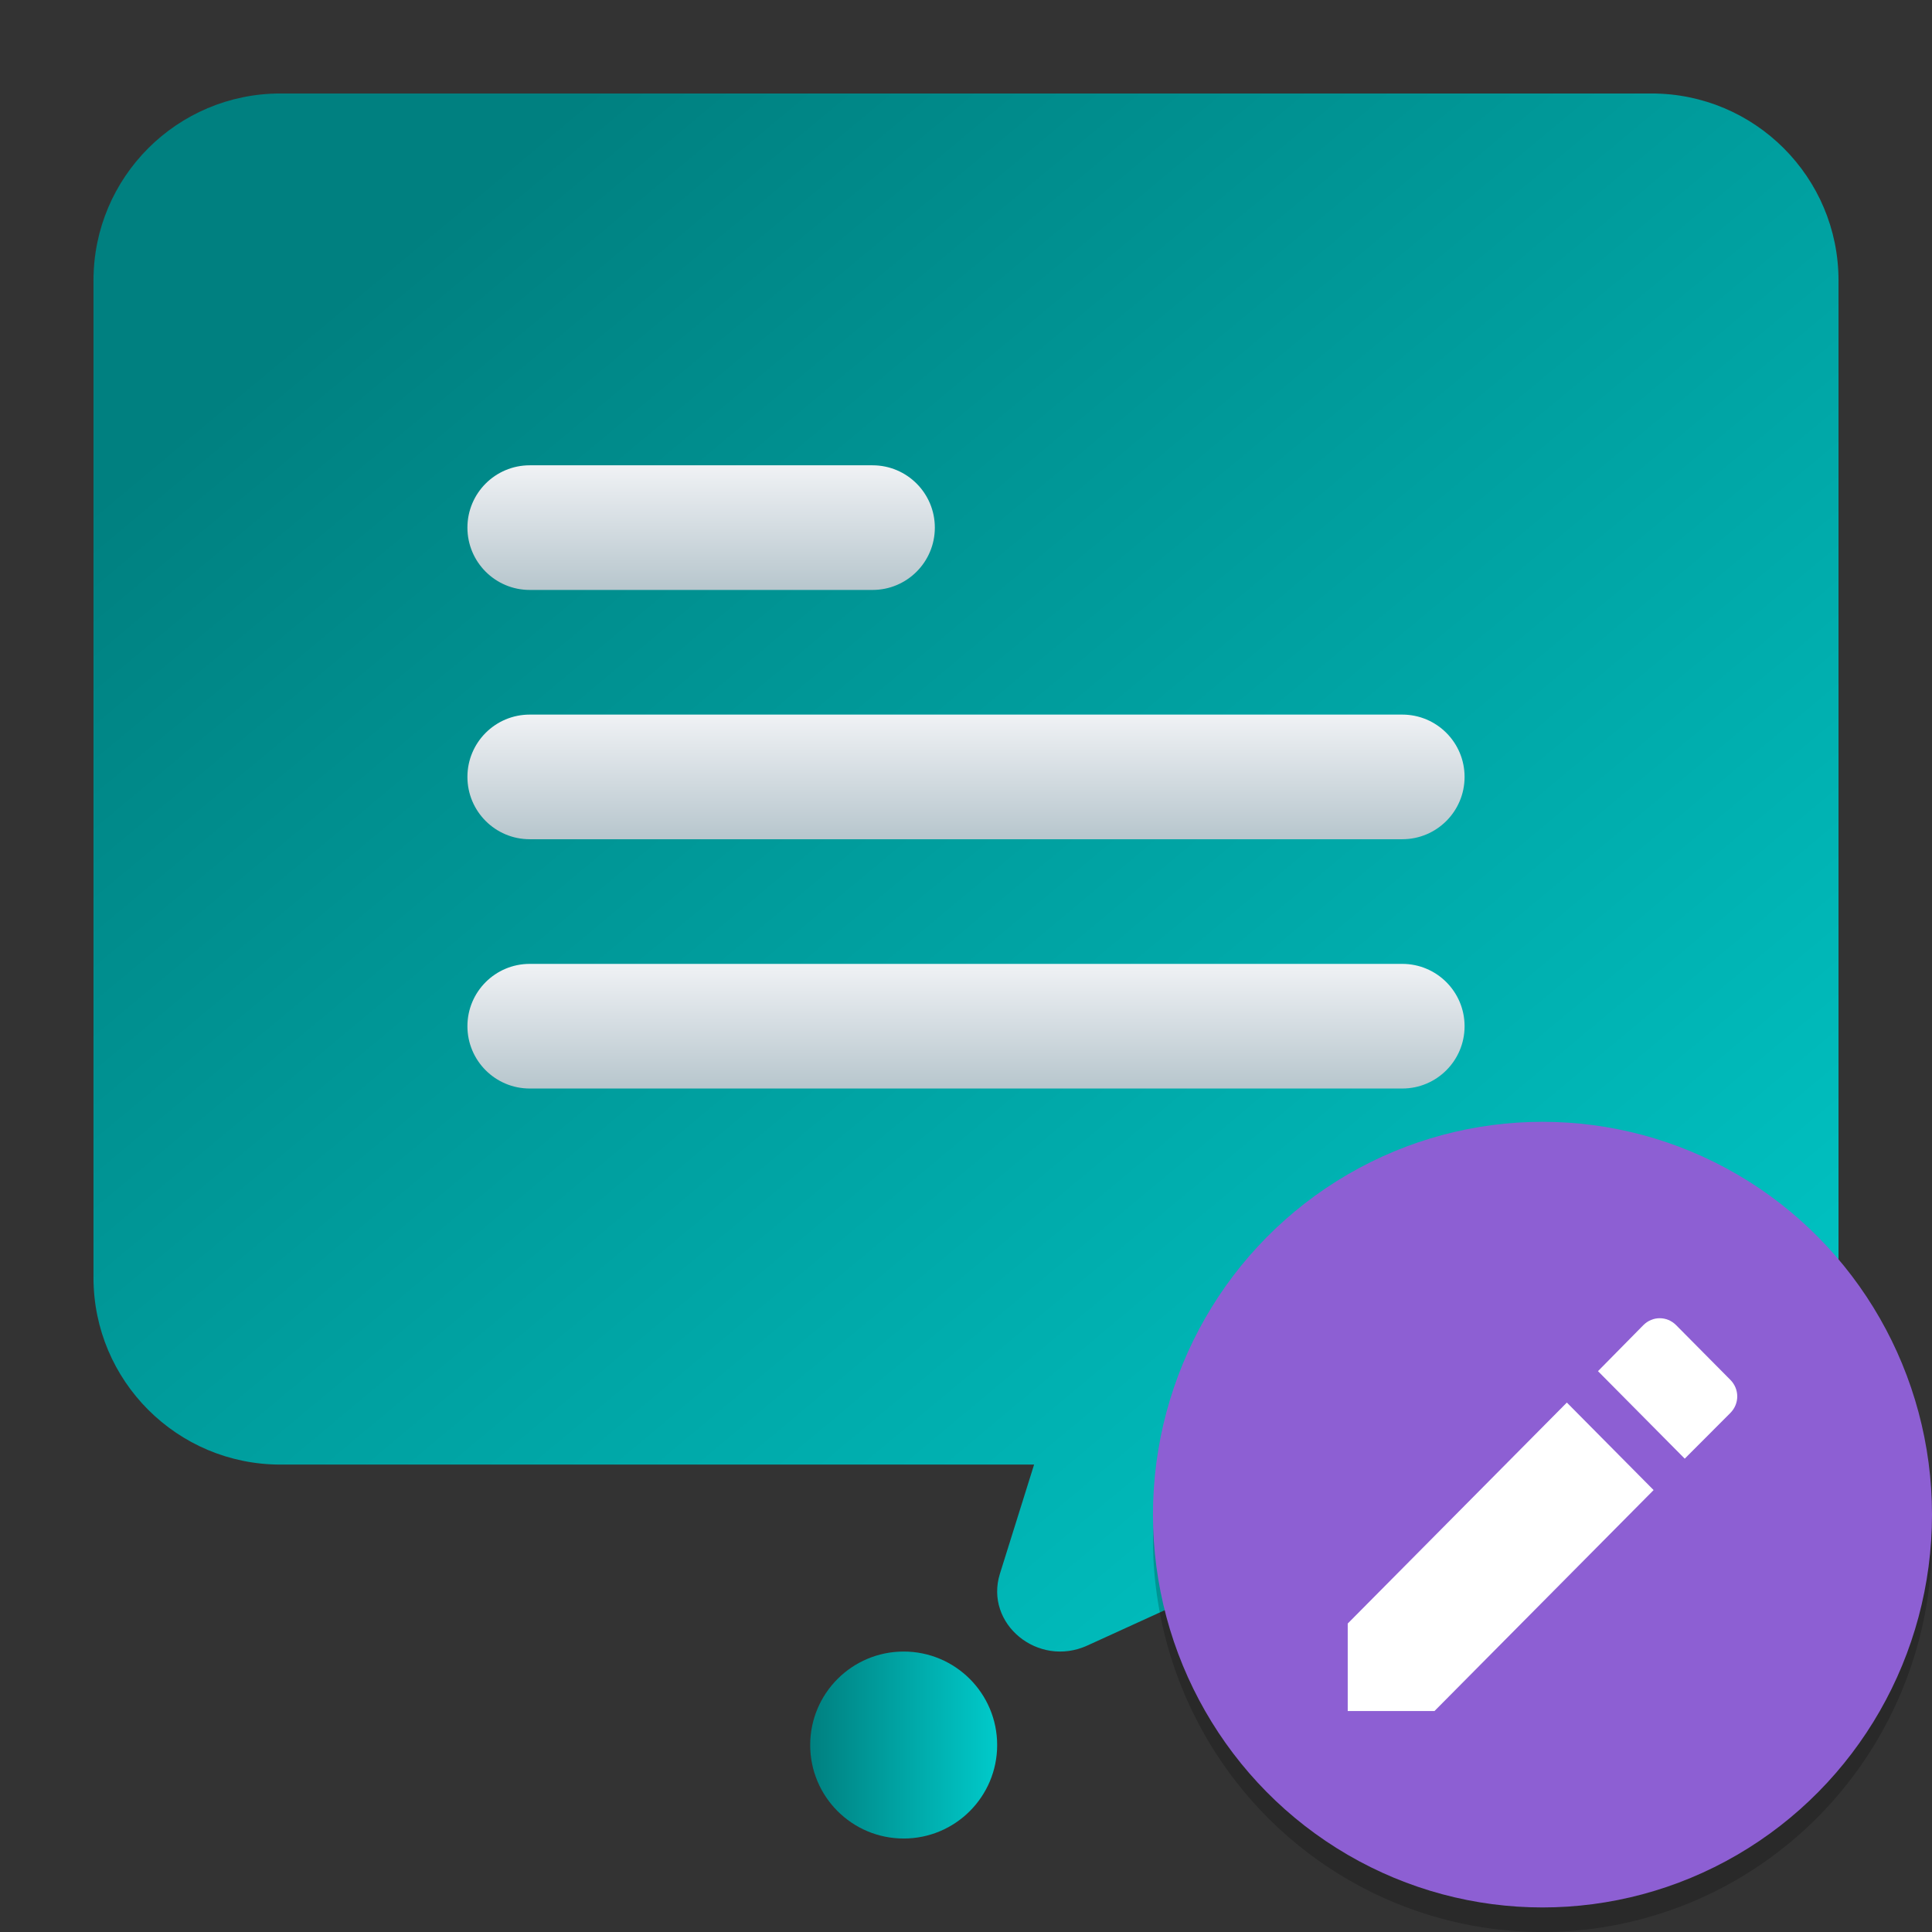 <?xml version="1.0" encoding="UTF-8" standalone="no"?>
<svg
   width="62"
   height="62"
   version="1"
   id="svg6"
   sodipodi:docname="subtitleeditor.svg"
   inkscape:version="1.4 (unknown)"
   xmlns:inkscape="http://www.inkscape.org/namespaces/inkscape"
   xmlns:sodipodi="http://sodipodi.sourceforge.net/DTD/sodipodi-0.dtd"
   xmlns:xlink="http://www.w3.org/1999/xlink"
   xmlns="http://www.w3.org/2000/svg"
   xmlns:svg="http://www.w3.org/2000/svg">
  <rect width="100%" height="100%" fill="#333333" stroke="none"/>
  <defs
     id="defs6">
    <linearGradient
       id="linearGradient1"
       inkscape:collect="always">
      <stop
         style="stop-color:#008080;stop-opacity:1"
         offset="0"
         id="stop1" />
      <stop
         style="stop-color:#00caca;stop-opacity:1;"
         offset="1"
         id="stop2" />
    </linearGradient>
    <linearGradient
       id="paint378_linear_890_11"
       x1="797"
       y1="501"
       x2="757.048"
       y2="459.05"
       gradientUnits="userSpaceOnUse"
       gradientTransform="matrix(0.357,0,0,0.357,-286.642,-155.643)">
      <stop
         offset="0.255"
         stop-color="#2E2E41"
         id="stop1498" />
      <stop
         offset="0.88"
         stop-color="#566C80"
         id="stop1499" />
    </linearGradient>
    <linearGradient
       id="paint379_linear_890_11"
       x1="769.5"
       y1="476"
       x2="769.5"
       y2="470"
       gradientUnits="userSpaceOnUse"
       gradientTransform="matrix(0.357,0,0,0.357,-286.642,-155.643)">
      <stop
         offset="0.156"
         stop-color="#71706E"
         id="stop1500" />
      <stop
         offset="0.796"
         stop-color="#B9AA99"
         id="stop1501" />
    </linearGradient>
    <linearGradient
       id="paint380_linear_890_11"
       x1="768"
       y1="484"
       x2="768"
       y2="478"
       gradientUnits="userSpaceOnUse">
      <stop
         offset="0.156"
         stop-color="#71706E"
         id="stop1502" />
      <stop
         offset="0.796"
         stop-color="#B9AA99"
         id="stop1503" />
    </linearGradient>
    <linearGradient
       id="paint382_linear_890_11"
       x1="811"
       y1="517.498"
       x2="770.529"
       y2="475.526"
       gradientUnits="userSpaceOnUse"
       gradientTransform="matrix(0.5,0,0,0.5,-383.999,-237.072)">
      <stop
         offset="0.353"
         stop-color="#089953"
         id="stop1506" />
      <stop
         offset="1"
         stop-color="#16D96F"
         id="stop1507" />
    </linearGradient>
    <linearGradient
       id="paint383_linear_890_11"
       x1="785.125"
       y1="487"
       x2="785.125"
       y2="491"
       gradientUnits="userSpaceOnUse"
       gradientTransform="matrix(1.405,0,0,1.4,-1078.762,-664.798)">
      <stop
         stop-color="white"
         id="stop1508" />
      <stop
         offset="0.705"
         stop-color="#E6E6E6"
         id="stop1509" />
    </linearGradient>
    <linearGradient
       id="paint384_linear_890_11"
       x1="783.25"
       y1="495"
       x2="783.25"
       y2="499"
       gradientUnits="userSpaceOnUse">
      <stop
         stop-color="white"
         id="stop1510" />
      <stop
         offset="0.705"
         stop-color="#E6E6E6"
         id="stop1511" />
    </linearGradient>
    <linearGradient
       id="paint1_linear_20_85"
       x1="16.331"
       y1="6.73"
       x2="7.75"
       y2="15.304"
       gradientUnits="userSpaceOnUse"
       gradientTransform="translate(-32.268,11.005)">
      <stop
         stop-color="#FE7970"
         id="stop4" />
      <stop
         offset="1"
         stop-color="#DC3282"
         id="stop5" />
    </linearGradient>
    <linearGradient
       id="paint373_linear_890_11"
       x1="855"
       y1="461"
       x2="904.969"
       y2="516.674"
       gradientUnits="userSpaceOnUse"
       gradientTransform="translate(-852,-458)">
      <stop
         offset="0.314"
         stop-color="#EFF2F6"
         id="stop1488" />
      <stop
         offset="0.786"
         stop-color="#B7C6CD"
         id="stop1489" />
    </linearGradient>
    <linearGradient
       id="paint374_linear_890_11"
       x1="878"
       y1="511"
       x2="884"
       y2="517"
       gradientUnits="userSpaceOnUse"
       gradientTransform="translate(-852,-458)">
      <stop
         stop-color="#EFF2F6"
         id="stop1490" />
      <stop
         offset="0.588"
         stop-color="#B7C6CD"
         id="stop1491" />
    </linearGradient>
    <linearGradient
       id="paint375_linear_890_11"
       x1="873"
       y1="487"
       x2="865"
       y2="479"
       gradientUnits="userSpaceOnUse"
       gradientTransform="translate(-925.119,-476)">
      <stop
         offset="0.167"
         stop-color="#5200FF"
         id="stop1492" />
      <stop
         offset="0.775"
         stop-color="#0085FF"
         id="stop1493" />
    </linearGradient>
    <linearGradient
       id="paint376_linear_890_11"
       x1="887"
       y1="487"
       x2="879"
       y2="479"
       gradientUnits="userSpaceOnUse"
       gradientTransform="translate(-925.119,-476)">
      <stop
         offset="0.167"
         stop-color="#5200FF"
         id="stop1494" />
      <stop
         offset="0.775"
         stop-color="#0085FF"
         id="stop1495" />
    </linearGradient>
    <linearGradient
       id="paint377_linear_890_11"
       x1="901"
       y1="487"
       x2="893"
       y2="479"
       gradientUnits="userSpaceOnUse"
       gradientTransform="translate(-925.119,-476)">
      <stop
         offset="0.167"
         stop-color="#5200FF"
         id="stop1496" />
      <stop
         offset="0.775"
         stop-color="#0085FF"
         id="stop1497" />
    </linearGradient>
    <linearGradient
       inkscape:collect="always"
       xlink:href="#linearGradient2"
       id="linearGradient19"
       x1="18.5"
       y1="30.479"
       x2="18.5"
       y2="26.479"
       gradientUnits="userSpaceOnUse"
       gradientTransform="translate(4,-11.547)" />
    <linearGradient
       id="linearGradient2"
       inkscape:collect="always">
      <stop
         style="stop-color:#b7c6cd;stop-opacity:1;"
         offset="0"
         id="stop11" />
      <stop
         style="stop-color:#f0f2f5;stop-opacity:1;"
         offset="1"
         id="stop12" />
    </linearGradient>
    <linearGradient
       inkscape:collect="always"
       xlink:href="#linearGradient2"
       id="linearGradient17"
       x1="27"
       y1="38.479"
       x2="27"
       y2="34.479"
       gradientUnits="userSpaceOnUse"
       gradientTransform="translate(4,-11.547)" />
    <linearGradient
       inkscape:collect="always"
       xlink:href="#linearGradient2"
       id="linearGradient15"
       x1="27"
       y1="46.479"
       x2="27"
       y2="42.479"
       gradientUnits="userSpaceOnUse"
       gradientTransform="translate(4,-11.547)" />
    <linearGradient
       inkscape:collect="always"
       xlink:href="#linearGradient1"
       id="linearGradient3"
       x1="18.68"
       y1="3"
       x2="59"
       y2="51.273"
       gradientUnits="userSpaceOnUse" />
    <linearGradient
       inkscape:collect="always"
       xlink:href="#linearGradient1"
       id="linearGradient7"
       x1="26"
       y1="56"
       x2="32"
       y2="56"
       gradientUnits="userSpaceOnUse" />
  </defs>
  <sodipodi:namedview
     id="namedview6"
     pagecolor="#ffffff"
     bordercolor="#000000"
     borderopacity="0.25"
     inkscape:showpageshadow="2"
     inkscape:pageopacity="0.0"
     inkscape:pagecheckerboard="0"
     inkscape:deskcolor="#d1d1d1"
     inkscape:zoom="6.0586195"
     inkscape:cx="11.966422"
     inkscape:cy="61.152545"
     inkscape:window-width="1920"
     inkscape:window-height="998"
     inkscape:window-x="0"
     inkscape:window-y="0"
     inkscape:window-maximized="1"
     inkscape:current-layer="svg6" />
  <path
     d="M 9,3 C 5.686,3 3,5.686 3,9 v 32 c 0,3.314 2.686,6 6,6 h 24.185 l -1.096,3.501 c -0.504,1.609 1.222,3.028 2.805,2.306 L 47.618,47 H 53 c 3.314,0 6,-2.686 6,-6 V 9 C 59,5.686 56.314,3 53,3 H 14.03 Z"
     id="path363"
     style="fill:url(#linearGradient3)" />
  <path
     d="m 32,56 c 0,1.657 -1.343,3 -3,3 -1.657,0 -3,-1.343 -3,-3 0,-1.657 1.343,-3 3,-3 1.657,0 3,1.343 3,3 z"
     id="path364"
     sodipodi:nodetypes="sssss"
     style="fill:url(#linearGradient7);fill-opacity:1" />
  <path
     d="m 15,16.932 c 0,-1.105 0.895,-2 2,-2 h 11 c 1.105,0 2,0.895 2,2 0,1.105 -0.895,2 -2,2 H 17 c -1.105,0 -2,-0.895 -2,-2 z"
     id="path527"
     style="fill:url(#linearGradient19)" />
  <path
     d="m 15,24.932 c 0,-1.105 0.895,-2 2,-2 h 28 c 1.105,0 2,0.895 2,2 0,1.105 -0.895,2 -2,2 H 17 c -1.105,0 -2,-0.895 -2,-2 z"
     id="path528"
     style="fill:url(#linearGradient17)" />
  <path
     d="m 15,32.932 c 0,-1.105 0.895,-2 2,-2 h 28 c 1.105,0 2,0.895 2,2 0,1.105 -0.895,2 -2,2 H 17 c -1.105,0 -2,-0.895 -2,-2 z"
     id="path529"
     style="fill:url(#linearGradient15)" />
  <g
     id="g1"
     transform="translate(41,-9)">
    <path
       style="opacity:0.2;fill-rule:evenodd;stroke-width:0.785"
       d="M 20.967,57.486 A 12.5,12.606 0 0 1 8.5,69.424 12.5,12.606 0 0 1 -3.967,57.726 12.5,12.606 0 0 0 -4,58.394 12.5,12.606 0 0 0 8.5,71 12.5,12.606 0 0 0 21,58.394 12.5,12.606 0 0 0 20.966,57.486 Z"
       id="path11" />
    <ellipse
       style="fill:#8d5fd3;stroke-width:0.785"
       cx="8.5"
       cy="57.606"
       id="circle12"
       rx="12.5"
       ry="12.606" />
    <path
       style="fill:#ffffff;stroke-width:0.785"
       d="m 2.25,61.101 v 2.808 H 5.034 L 12.066,56.818 9.282,54.01 Z M 14.529,54.343 c 0.295,-0.297 0.295,-0.765 0,-1.062 l -1.74,-1.755 c -0.295,-0.297 -0.759,-0.297 -1.053,0 l -1.455,1.476 2.784,2.808 z"
       id="path13" />
  </g>
</svg>
